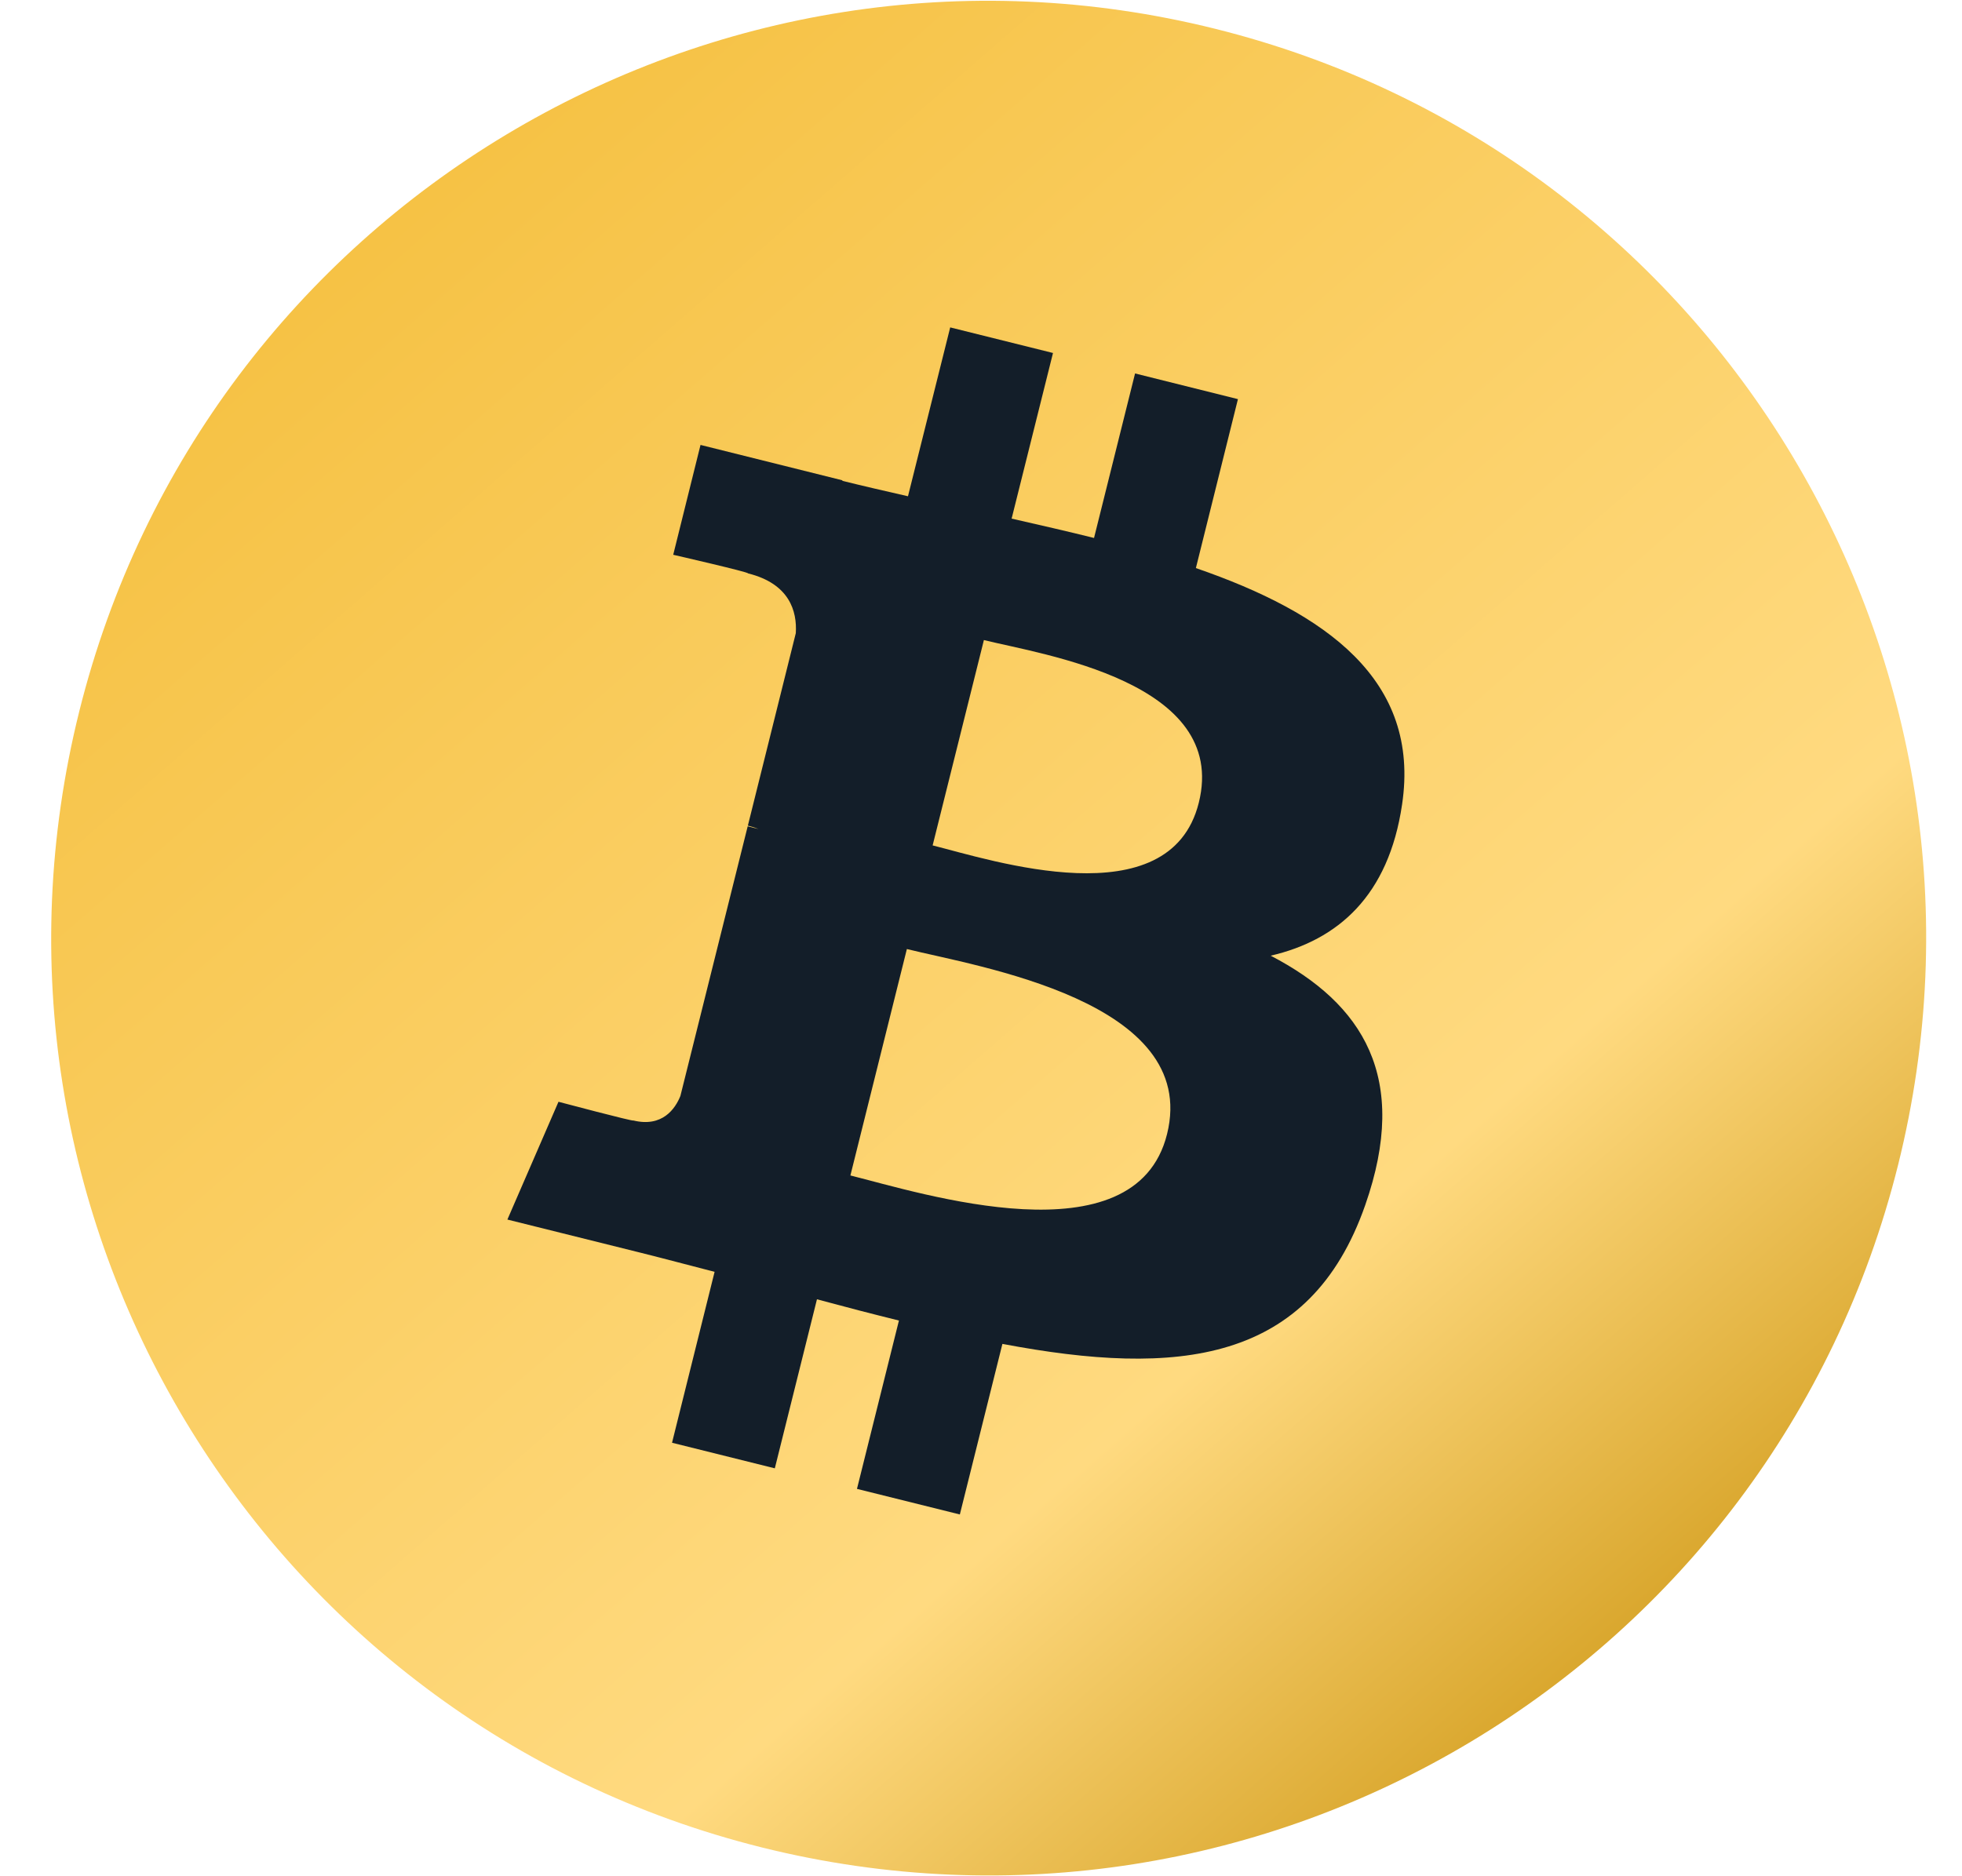 <?xml version="1.0" encoding="UTF-8"?>
<svg width="23px" height="22px" viewBox="0 0 23 22" version="1.1" xmlns="http://www.w3.org/2000/svg" xmlns:xlink="http://www.w3.org/1999/xlink">
    <!-- Generator: sketchtool 59.1 (101010) - https://sketch.com -->
    <title>A8677FD2-F4C3-4A39-A7CC-BDC272D35831</title>
    <desc>Created with sketchtool.</desc>
    <defs>
        <linearGradient x1="79.489%" y1="92.798%" x2="12.189%" y2="15.548%" id="linearGradient-1">
            <stop stop-color="#D09A19" offset="0%"></stop>
            <stop stop-color="#FFDA80" offset="28.587%"></stop>
            <stop stop-color="#F5C040" offset="100%"></stop>
        </linearGradient>
    </defs>
    <g id="Asset-Artboard-Page" stroke="none" stroke-width="1" fill="none" fill-rule="evenodd">
        <g id="01__assets-/-logos-/-btc-01__assets-/-logos-/-logo-btc--bth" transform="translate(-0.4, -1)">
            <g id="bitcoin-logo" transform="translate(1, 1)">
                <path d="M21.651,13.659 C20.183,19.547 14.219,23.13 8.33,21.662 C2.444,20.194 -1.139,14.23 0.329,8.342 C1.796,2.453 7.76,-1.13 13.647,0.338 C19.536,1.806 23.119,7.77 21.651,13.659 L21.651,13.659 Z" id="Fill-1" fill="url(#linearGradient-1)"></path>
                <path d="M13.453,9.413 C13.113,10.775 11.015,10.083 10.333,9.913 L10.934,7.505 C11.615,7.675 13.808,7.992 13.453,9.413 L13.453,9.413 Z M13.081,13.298 C12.708,14.796 10.186,13.986 9.369,13.783 L10.031,11.128 C10.848,11.332 13.469,11.736 13.081,13.298 L13.081,13.298 Z M15.836,9.434 C16.055,7.972 14.941,7.186 13.419,6.661 L13.912,4.68 L12.706,4.379 L12.225,6.308 C11.909,6.229 11.583,6.155 11.259,6.081 L11.744,4.139 L10.539,3.839 L10.044,5.819 C9.782,5.759 9.524,5.7 9.274,5.638 L9.276,5.632 L7.612,5.217 L7.292,6.505 C7.292,6.505 8.186,6.71 8.168,6.723 C8.656,6.844 8.745,7.168 8.729,7.424 L8.167,9.681 C8.2,9.689 8.244,9.702 8.292,9.721 L8.165,9.689 L7.376,12.851 C7.316,13 7.165,13.222 6.823,13.138 C6.836,13.155 5.947,12.919 5.947,12.919 L5.348,14.3 L6.918,14.691 C7.21,14.764 7.496,14.841 7.777,14.913 L7.278,16.917 L8.483,17.217 L8.977,15.235 C9.306,15.324 9.626,15.407 9.938,15.484 L9.446,17.458 L10.652,17.758 L11.151,15.758 C13.207,16.147 14.754,15.99 15.404,14.131 C15.928,12.633 15.378,11.769 14.296,11.206 C15.084,11.023 15.678,10.505 15.836,9.434 L15.836,9.434 Z" id="Fill-4" fill="#131E29"></path>
            </g>
        </g>
    </g>
</svg>